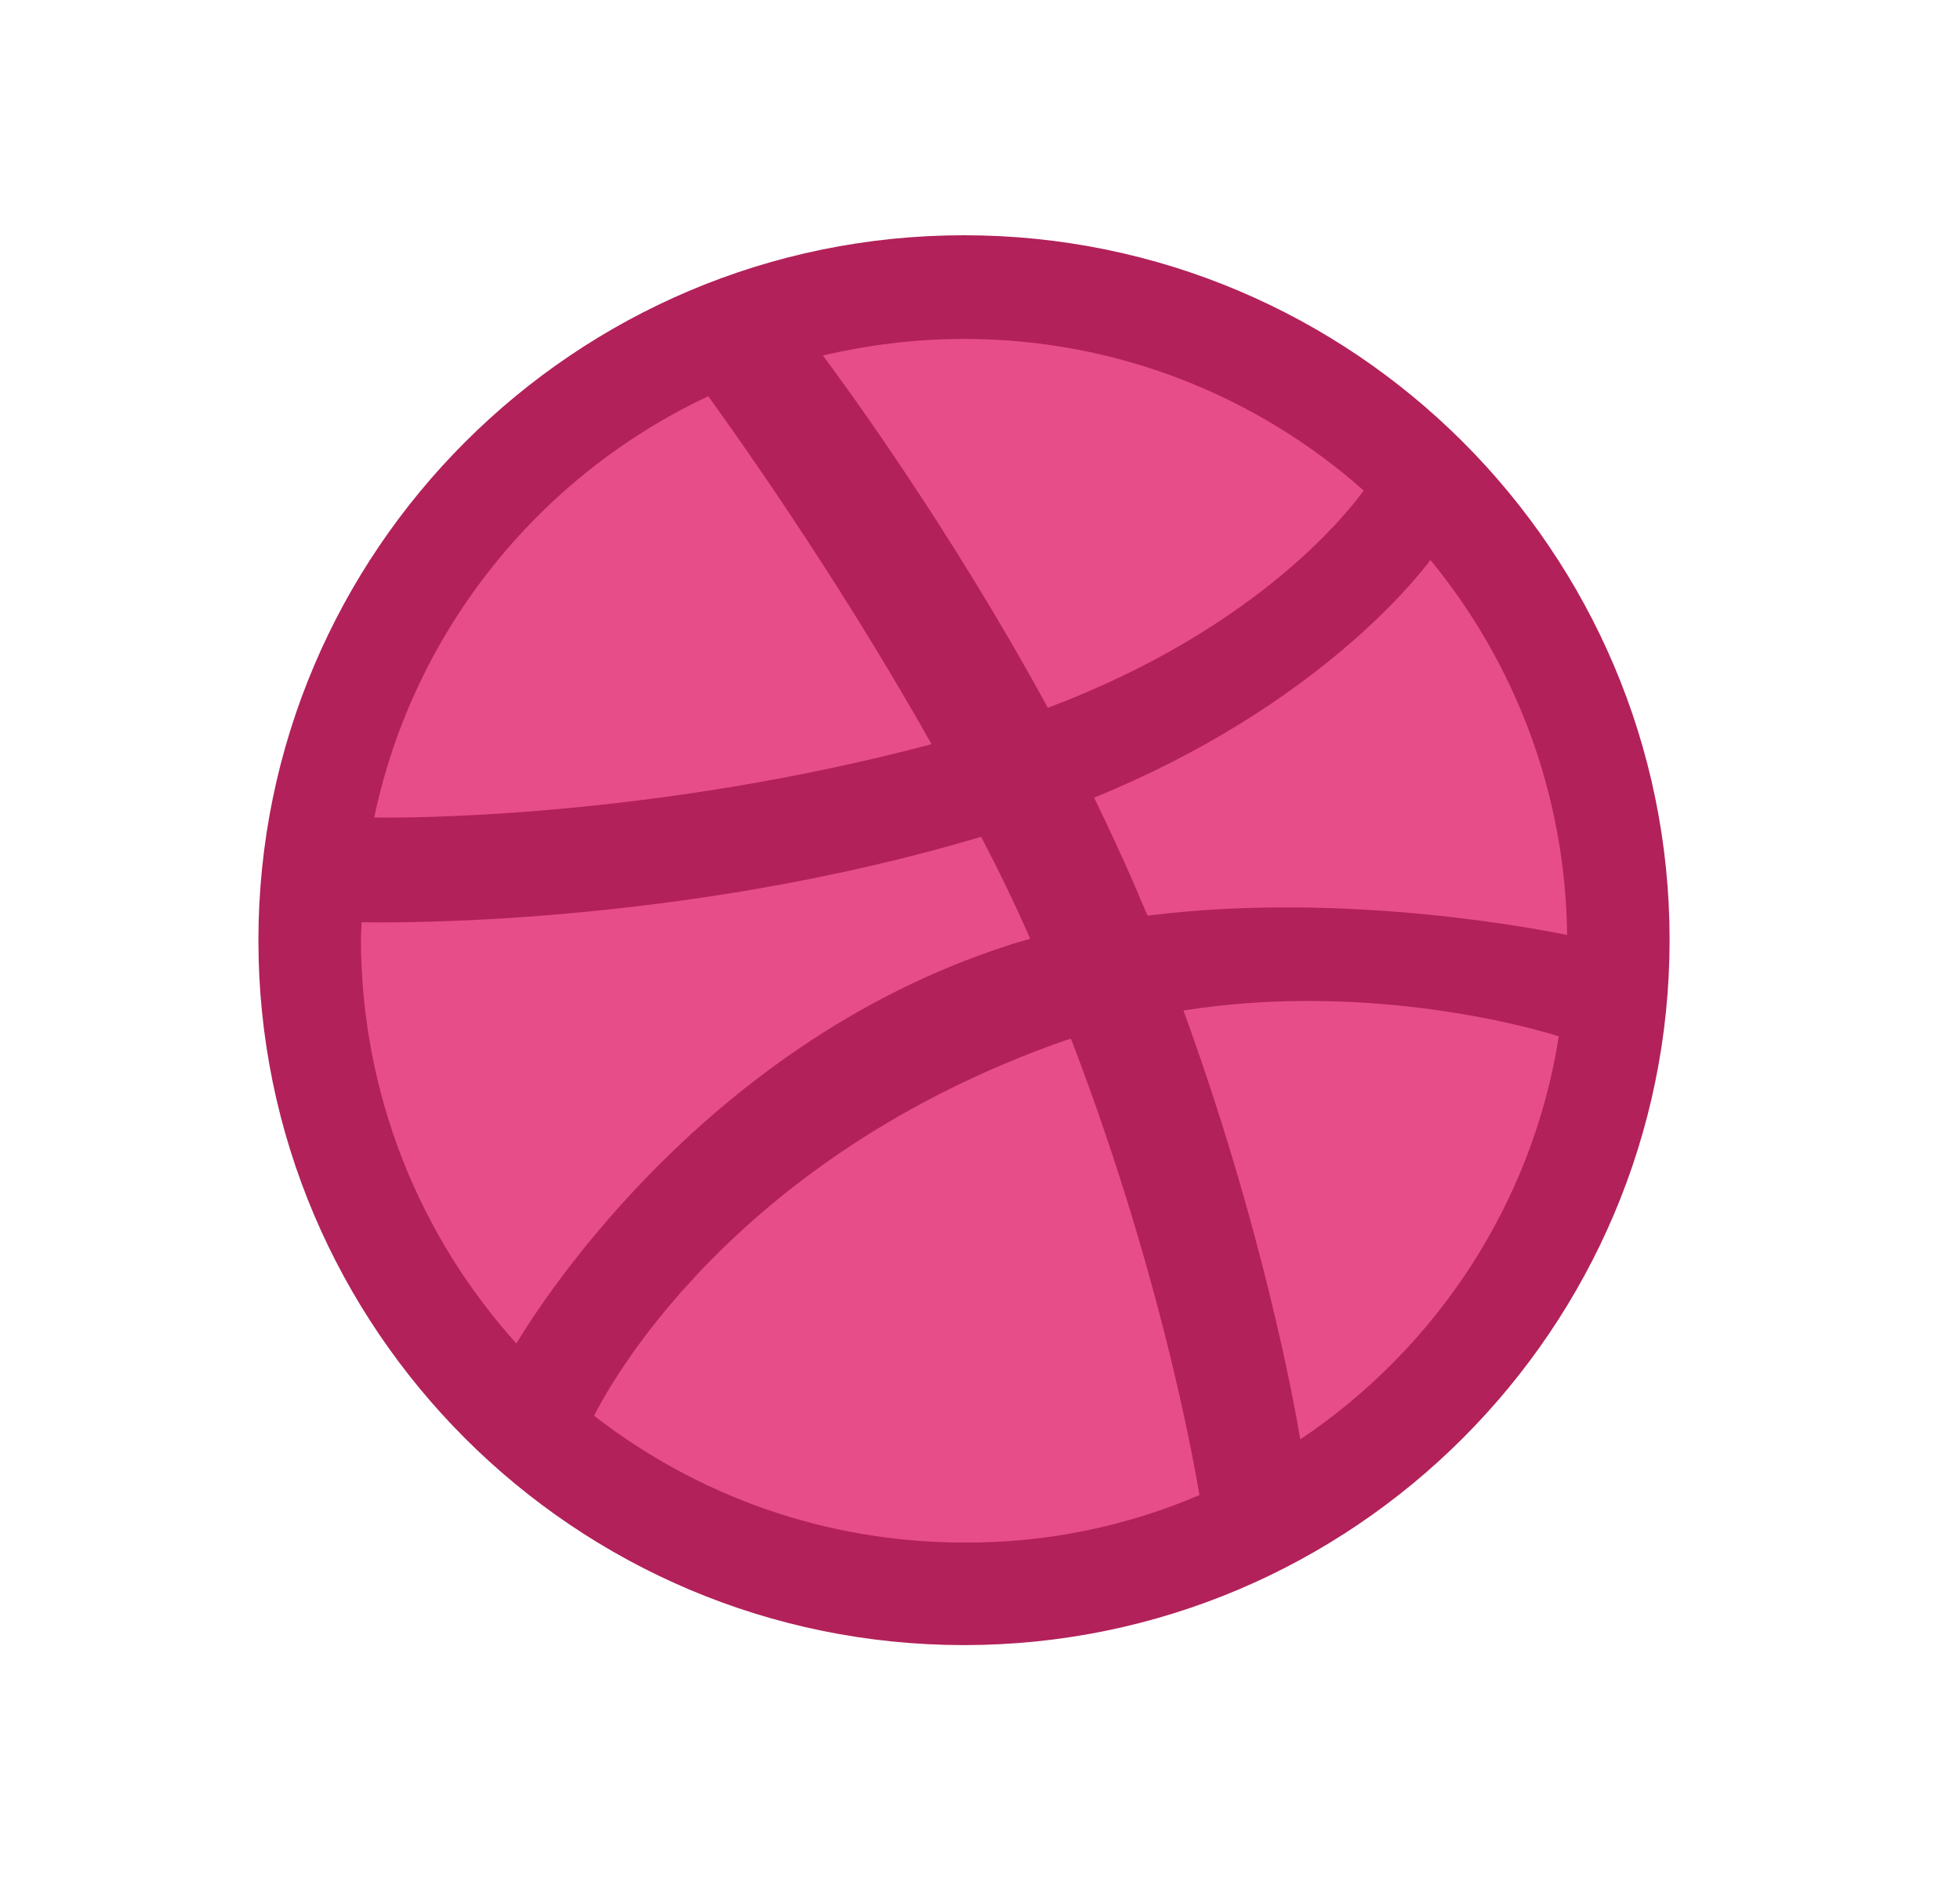 <svg width="25" height="24" viewBox="0 0 25 24" fill="none" xmlns="http://www.w3.org/2000/svg">
<path d="M12.296 3.598C16.937 3.598 20.692 7.352 20.692 11.986C20.692 16.619 16.937 20.381 12.296 20.381C7.656 20.381 3.901 16.627 3.901 11.993C3.901 7.359 7.656 3.598 12.296 3.598Z" fill="#E74D89"/>
<path d="M12.296 20.979C7.332 20.979 3.296 16.95 3.296 11.993C3.296 7.029 7.332 3 12.296 3C17.26 3 21.296 7.029 21.296 11.986C21.296 16.943 17.26 20.979 12.296 20.979ZM19.883 13.216C19.623 13.132 17.506 12.506 15.095 12.886C16.1 15.642 16.508 17.892 16.585 18.356C18.315 17.196 19.546 15.354 19.883 13.216ZM15.299 19.066C15.186 18.391 14.736 16.043 13.66 13.245C13.646 13.252 13.625 13.259 13.611 13.259C9.273 14.77 7.719 17.773 7.578 18.054C8.879 19.066 10.518 19.671 12.296 19.671C13.358 19.678 14.378 19.46 15.299 19.066ZM6.587 17.133C6.763 16.837 8.872 13.35 12.838 12.063C12.936 12.028 13.042 12 13.14 11.972C12.95 11.536 12.739 11.1 12.514 10.671C8.675 11.817 4.949 11.768 4.611 11.761C4.611 11.838 4.604 11.916 4.604 11.993C4.611 13.969 5.357 15.769 6.587 17.133ZM4.773 10.425C5.117 10.432 8.282 10.446 11.882 9.49C10.609 7.226 9.231 5.327 9.034 5.053C6.875 6.066 5.272 8.048 4.773 10.425ZM10.496 4.533C10.707 4.814 12.107 6.713 13.365 9.026C16.1 7.999 17.253 6.452 17.394 6.255C16.037 5.053 14.251 4.322 12.296 4.322C11.678 4.322 11.073 4.399 10.496 4.533ZM18.245 7.141C18.083 7.359 16.796 9.012 13.956 10.172C14.132 10.537 14.307 10.91 14.469 11.283C14.525 11.416 14.582 11.55 14.638 11.677C17.197 11.353 19.735 11.873 19.989 11.923C19.968 10.116 19.321 8.449 18.245 7.141Z" fill="#B2215A"/>
</svg>
